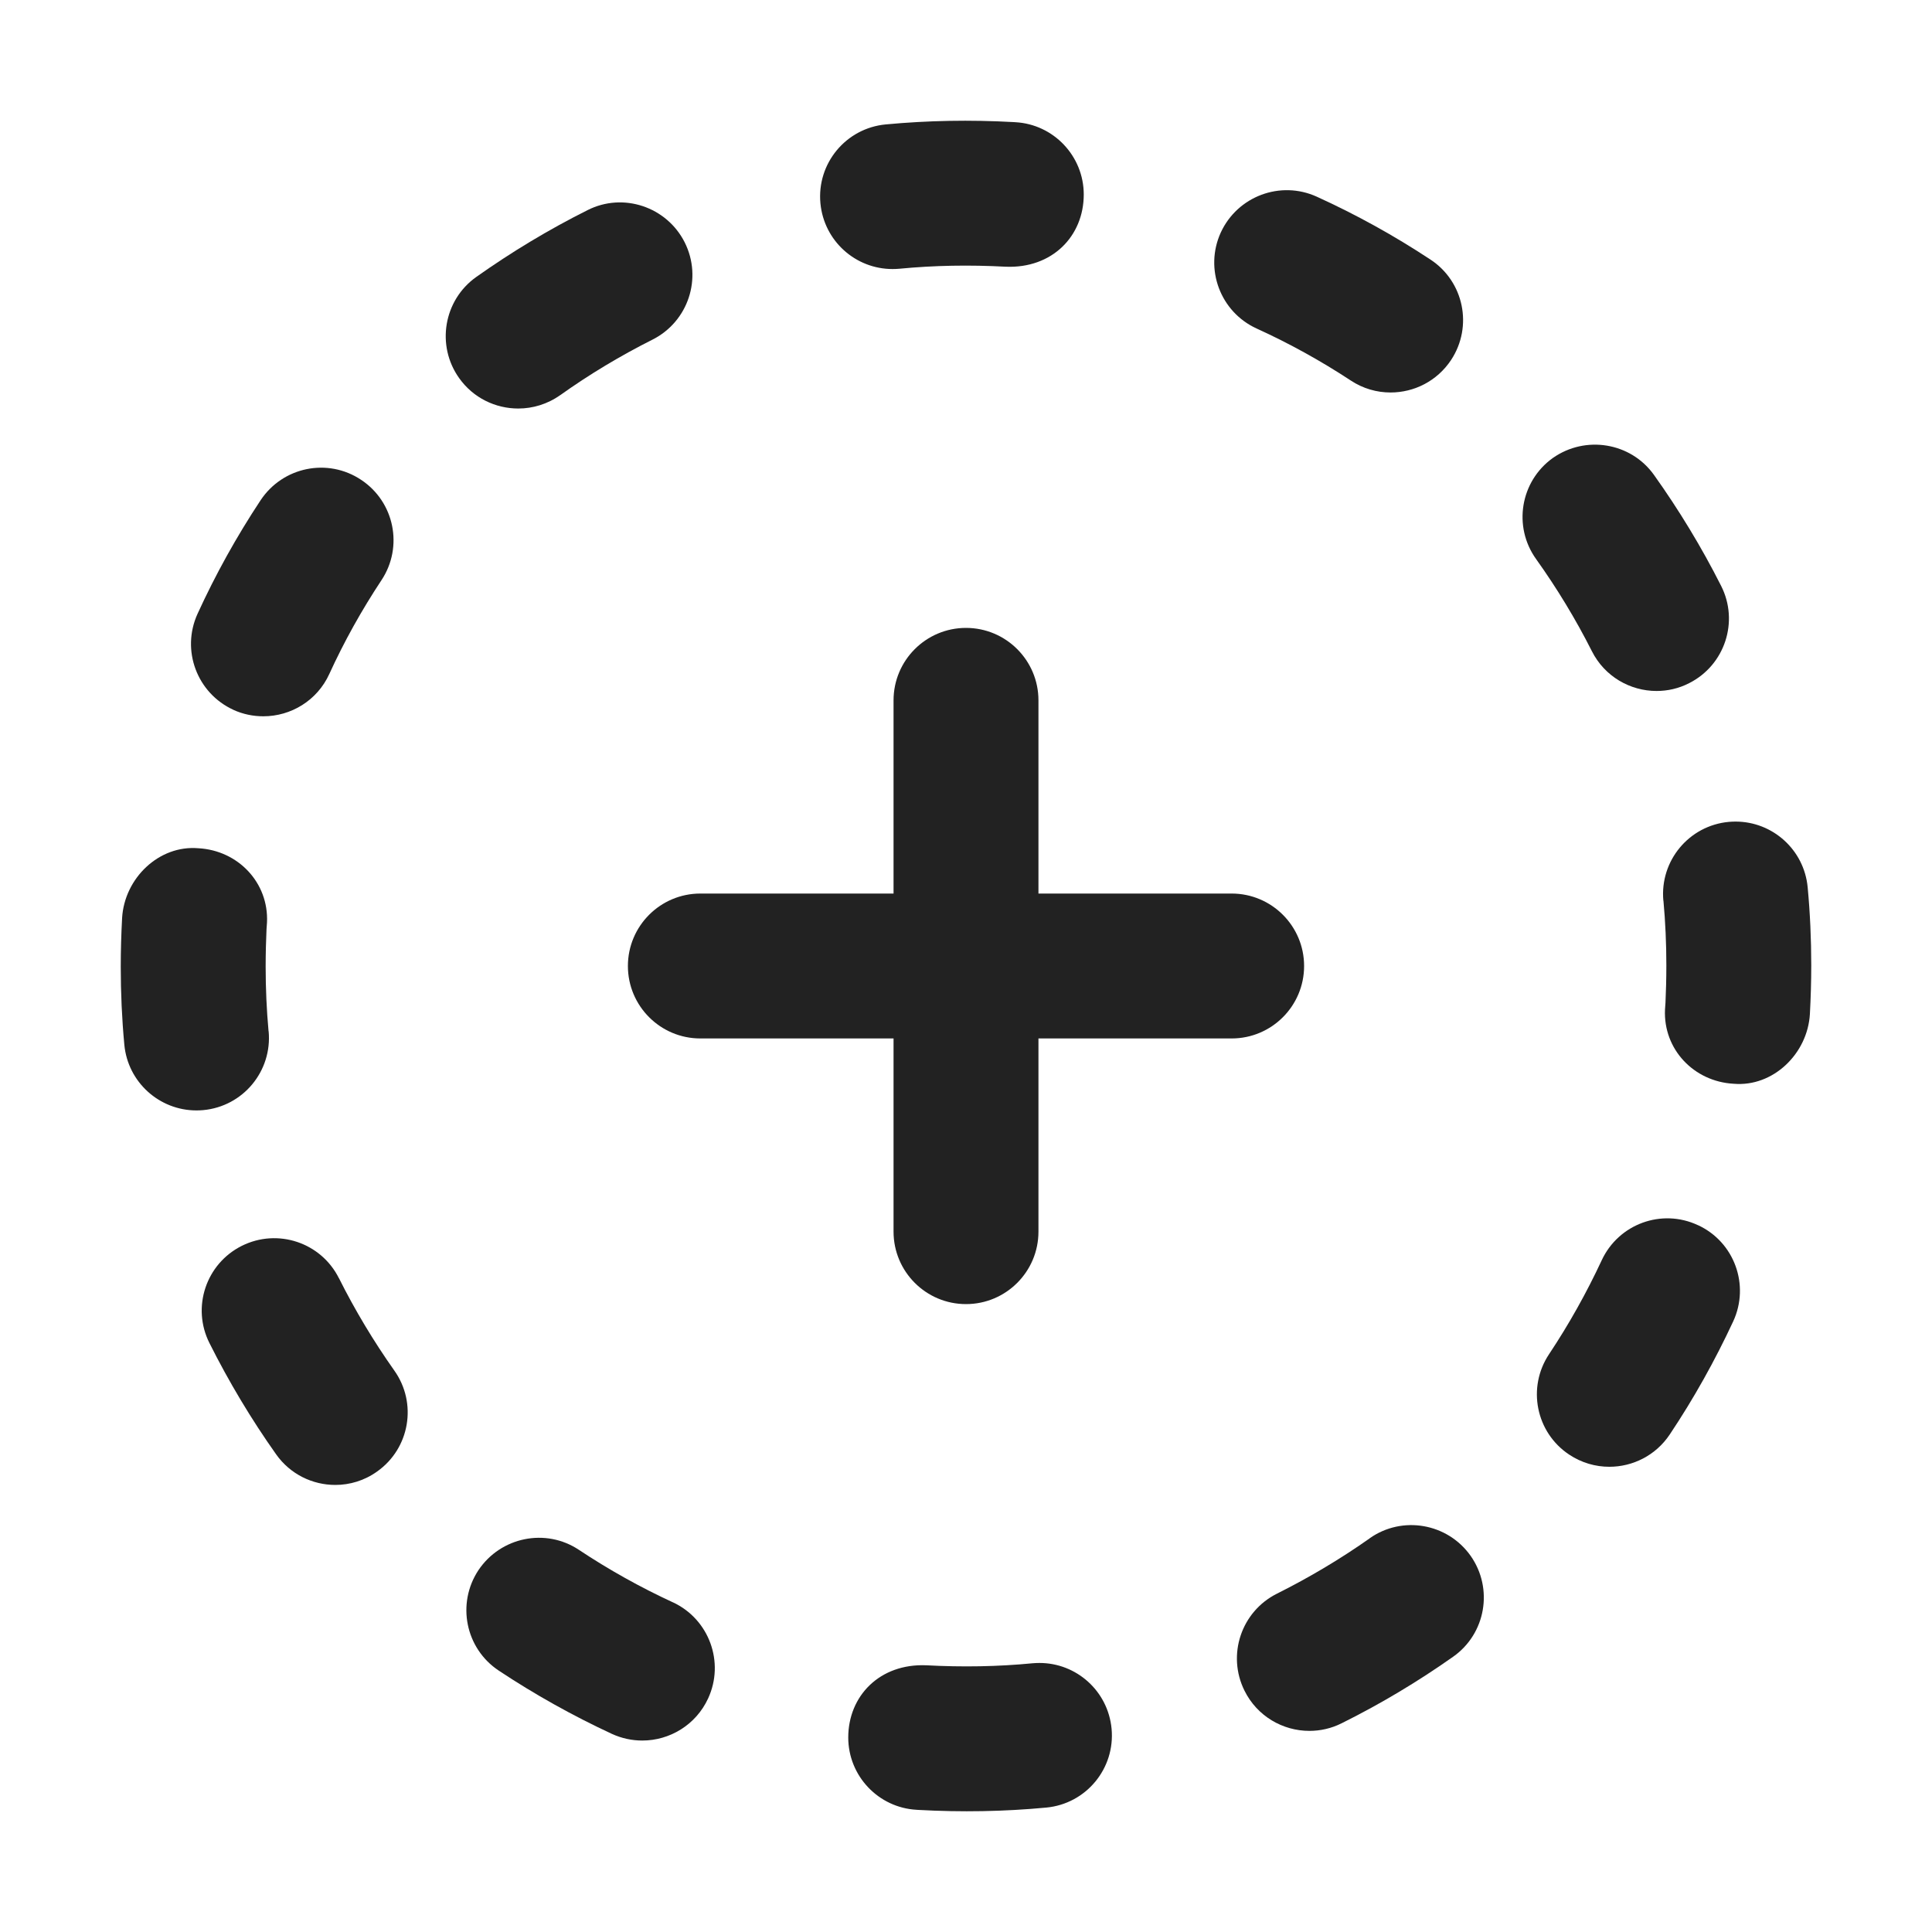 <?xml version="1.0" encoding="UTF-8"?>
<svg  xmlns="http://www.w3.org/2000/svg" width="20" height="20" viewBox="0 0 20 20">
  <path d="m12.75,9.25h-2v-2c0-.414-.336-.75-.75-.75s-.75.336-.75.75v2h-2c-.414,0-.75.336-.75.75s.336.75.75.75h2v2c0,.414.336.75.75.75s.75-.336.75-.75v-2h2c.414,0,.75-.336.75-.75s-.336-.75-.75-.75Z" fill="#222"/>
  <path d="m3.509,13.233c-.185-.371-.635-.521-1.006-.336-.371.186-.521.636-.335,1.006.201.401.433.789.691,1.153.146.206.377.316.612.316.15,0,.302-.045.433-.139.338-.239.418-.707.178-1.045-.214-.303-.407-.624-.573-.956Z" fill="#222"/>
  <path d="m5.799,4.091c.301-.215.623-.408.955-.575.37-.186.52-.636.334-1.007-.186-.369-.638-.521-1.007-.333-.4.2-.788.434-1.152.692-.337.24-.416.709-.176,1.046.146.206.377.315.612.315.15,0,.302-.045.435-.139Z" fill="#222"/>
  <path d="m6.967,16.588c-.34-.157-.667-.34-.974-.544-.344-.229-.809-.134-1.04.21-.229.346-.135.811.21,1.04.369.245.764.466,1.171.655.103.047.209.069.315.069.283,0,.554-.161.681-.435.174-.375.011-.821-.364-.996Z" fill="#222"/>
  <path d="m2.78,10.675c-.02-.22-.03-.443-.03-.668,0-.139.004-.278.009-.387.001-.013.004-.058.005-.071.019-.412-.3-.746-.711-.768-.407-.035-.765.31-.789.722-.009.169-.014.336-.014.504,0,.271.012.54.037.807.036.389.363.681.746.681.023,0,.046-.001.07-.003.413-.038.716-.403.678-.816Z" fill="#222"/>
  <path d="m2.415,7.348c.101.046.207.067.311.067.285,0,.557-.162.683-.438.152-.333.334-.66.54-.971.229-.346.134-.811-.211-1.039-.345-.23-.81-.135-1.04.211-.249.376-.468.771-.653,1.176-.172.377-.006.821.371.994Z" fill="#222"/>
  <path d="m11.219,2.014c0-.4-.314-.728-.709-.749-.004,0-.009-.001-.014-.001-.45-.025-.892-.017-1.327.024-.413.039-.715.405-.676.817.037.389.363.68.746.68.024,0,.047-.001.071-.003.361-.035.728-.041,1.101-.021.481.02.808-.316.808-.748Z" fill="#222"/>
  <path d="m17.22,9.325c.02.22.03.443.03.668,0,.139-.004.278-.009.387-.001.013-.004.058-.005.071-.019.412.3.746.711.768.407.035.765-.31.789-.722.009-.169.014-.336.014-.504,0-.271-.012-.54-.037-.807-.036-.389-.363-.681-.746-.681-.023,0-.046.001-.07.003-.413.038-.716.403-.678.816Z" fill="#222"/>
  <path d="m8.781,17.986c0,.4.314.728.709.749.004,0,.009.001.014.001.45.025.892.017,1.327-.024.413-.039.715-.405.676-.817-.037-.389-.363-.68-.746-.68-.024,0-.047.001-.071.003-.361.035-.728.041-1.101.021-.481-.02-.808.316-.808.748Z" fill="#222"/>
  <path d="m17.577,12.683c-.375-.176-.821-.013-.996.363-.157.337-.34.664-.545.972-.23.345-.137.811.208,1.04.128.085.272.126.416.126.242,0,.48-.117.625-.334.248-.371.468-.765.657-1.171.174-.376.012-.822-.364-.996Z" fill="#222"/>
  <path d="m17.148,7.153c.114,0,.229-.025.338-.081.37-.187.518-.638.331-1.007-.202-.4-.437-.787-.696-1.15-.241-.336-.709-.411-1.046-.174-.337.241-.415.71-.173,1.047.215.301.41.622.577.953.132.262.396.412.67.412Z" fill="#222"/>
  <path d="m14.179,15.925c-.304.214-.627.406-.959.572-.371.185-.521.635-.337,1.005.131.264.396.416.672.416.112,0,.227-.025.334-.079.399-.198.787-.43,1.153-.688.339-.238.42-.706.182-1.045-.239-.338-.707-.42-1.045-.182Z" fill="#222"/>
  <path d="m13.983,3.939c.127.084.27.124.412.124.244,0,.482-.118.627-.337.228-.347.132-.812-.214-1.039-.374-.247-.77-.466-1.177-.651-.376-.171-.821-.005-.994.372-.171.376-.005.821.372.993.336.153.664.334.974.538Z" fill="#222"/>
</svg>